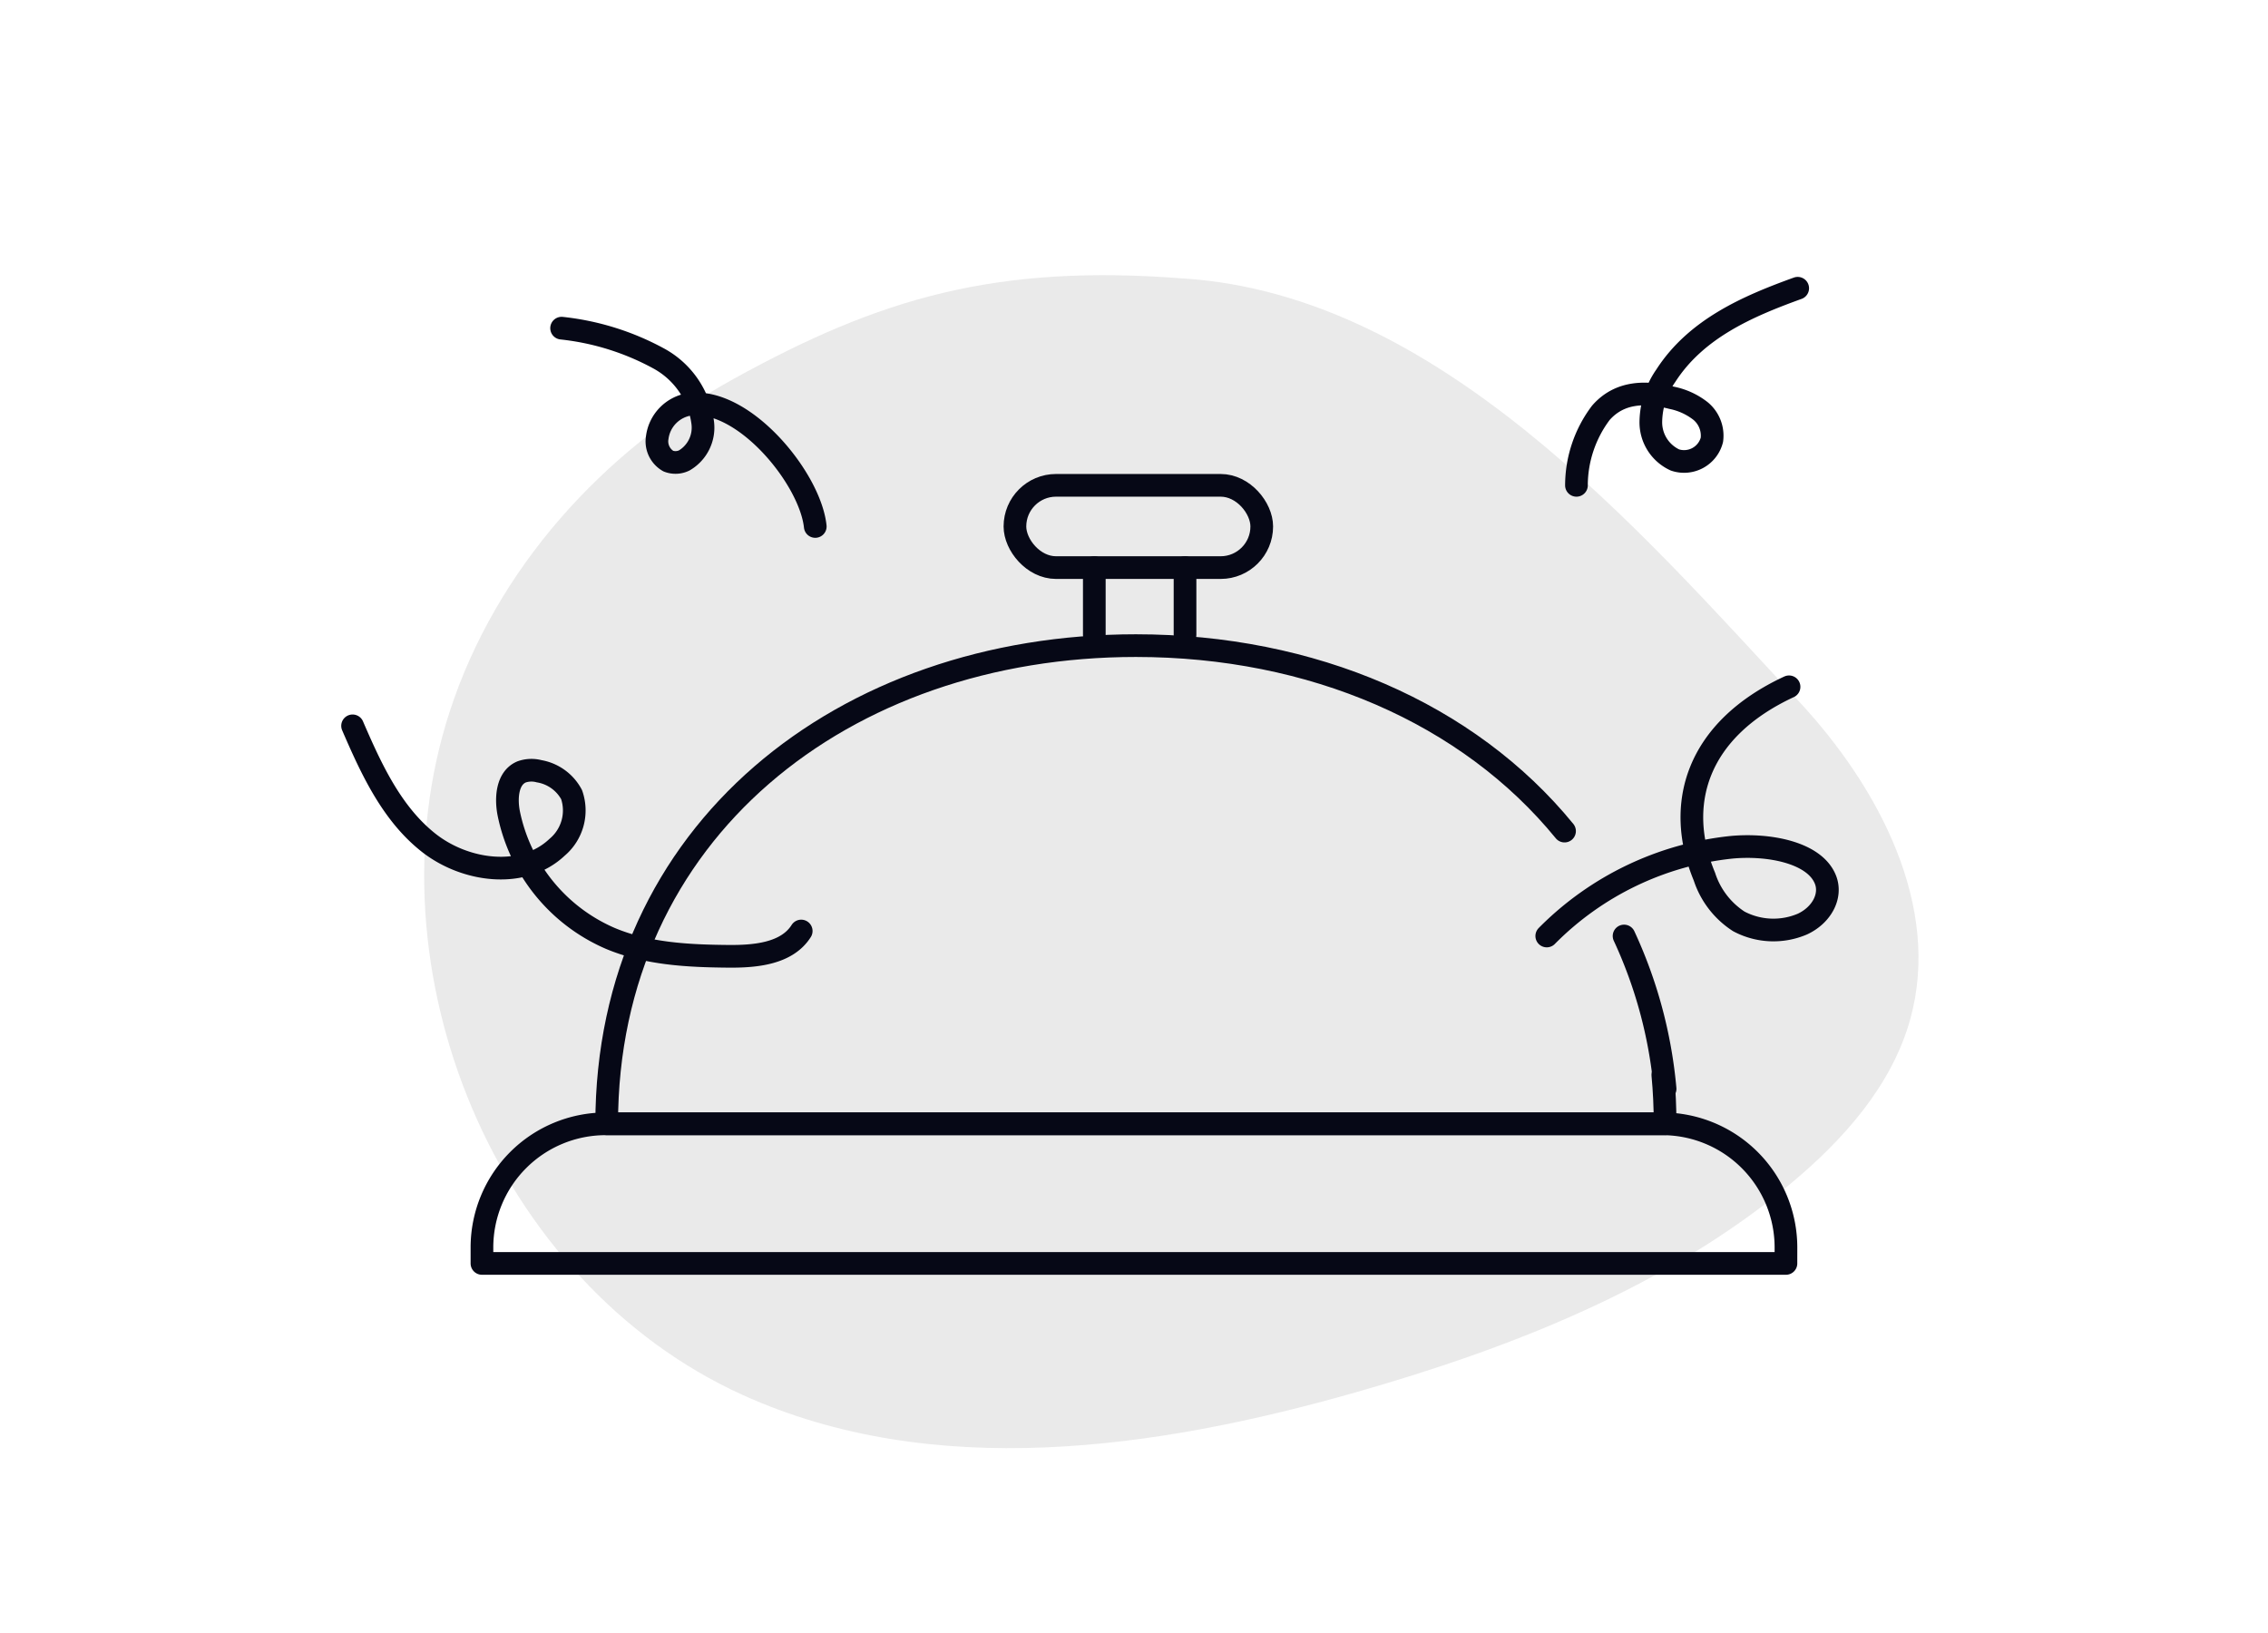 <svg xmlns="http://www.w3.org/2000/svg" width="200" height="144" viewBox="0 0 200 144">
  <g id="No_orders" data-name="No orders" transform="translate(-908 -1699)">
    <rect id="Container" width="200" height="144" transform="translate(908 1699)" fill="none"/>
    <path id="Shape" d="M92.5,36.564c22.355,1.526,39.932,22.005,54.167,37.321,7.034,7.568,12.547,18.026,9.788,27.982-1.62,5.843-5.87,10.606-10.527,14.49-10.981,9.158-24.635,14.5-38.386,18.424-17.705,5.045-37.3,7.826-54.064.222-21.785-9.882-33.231-37.514-25.82-60.259,4.1-12.6,13.53-22.984,25.039-29.335,12.866-7.1,23.074-10.164,39.8-8.842" transform="translate(920 1687)" fill="#eaeaea"/>
    <g id="No_orders-2" data-name="No orders" transform="translate(-3.637 -1.479)">
      <path id="Path_11357" data-name="Path 11357" d="M136.186,106.292q.2,2.109.2,4.311H43.053c0-25.773,20.894-42.164,46.667-42.164,15.547,0,29.319,5.964,37.8,16.355" transform="translate(922.084 1688.972)" fill="none" stroke="#060816" stroke-linecap="round" stroke-linejoin="round" stroke-width="2"/>
      <path id="Path_11358" data-name="Path 11358" d="M127.664,91.482a40.568,40.568,0,0,1,3.617,13.474" transform="translate(927.189 1691.535)" fill="none" stroke="#060816" stroke-linecap="round" stroke-linejoin="round" stroke-width="2"/>
      <rect id="Rectangle_2974" data-name="Rectangle 2974" width="21.766" height="7.255" rx="3.627" transform="translate(1001.137 1743.276)" fill="none" stroke="#060816" stroke-linecap="round" stroke-linejoin="round" stroke-width="2"/>
      <line id="Line_106" data-name="Line 106" y1="5.935" transform="translate(1008.137 1750.529)" fill="none" stroke="#060816" stroke-linecap="round" stroke-linejoin="round" stroke-width="2"/>
      <line id="Line_107" data-name="Line 107" y1="5.935" transform="translate(1016.137 1750.529)" fill="none" stroke="#060816" stroke-linecap="round" stroke-linejoin="round" stroke-width="2"/>
      <path id="Path_11359" data-name="Path 11359" d="M147.808,120.606H32.818v-1.4a10.908,10.908,0,0,1,10.909-10.909H136.9a10.909,10.909,0,0,1,10.91,10.909Z" transform="translate(921.319 1691.283)" fill="none" stroke="#060816" stroke-linecap="round" stroke-linejoin="round" stroke-width="2"/>
      <path id="Path_11360" data-name="Path 11360" d="M118.118,93.845a26.851,26.851,0,0,1,16.255-7.819c3.284-.316,7.355.434,8.316,2.84.578,1.446-.327,3.135-2.022,3.926a6.513,6.513,0,0,1-5.614-.235,7.417,7.417,0,0,1-3.031-3.943c-2.657-6.391-.676-12.961,7.46-16.742" transform="translate(929.918 1689.171)" fill="none" stroke="#060816" stroke-linecap="round" stroke-linejoin="round" stroke-width="2"/>
      <path id="Path_11361" data-name="Path 11361" d="M56.789,51.906c-.455-4.248-6.264-11.32-11.022-10.78a3.405,3.405,0,0,0-2.911,2.927,2.008,2.008,0,0,0,.975,2.09,1.754,1.754,0,0,0,1.407-.06,3.354,3.354,0,0,0,1.627-3.328,7.543,7.543,0,0,0-3.874-5.659,22.993,22.993,0,0,0-8.57-2.676" transform="translate(926.74 1694.997)" fill="none" stroke="#060816" stroke-linecap="round" stroke-linejoin="round" stroke-width="2"/>
      <path id="Path_11362" data-name="Path 11362" d="M16.031,73.815c1.639,3.793,3.442,7.719,6.68,10.287s8.355,3.258,11.357.418a4.241,4.241,0,0,0,1.275-4.642,4.009,4.009,0,0,0-2.866-2.061,2.619,2.619,0,0,0-1.532.056c-1.274.526-1.408,2.276-1.149,3.63a15.346,15.346,0,0,0,8.973,11.06c3.266,1.369,6.9,1.545,10.437,1.574,2.361.019,5.127-.234,6.386-2.23" transform="translate(926.698 1690.67)" fill="none" stroke="#060816" stroke-linecap="round" stroke-linejoin="round" stroke-width="2"/>
      <path id="Path_11363" data-name="Path 11363" d="M122.674,34.531c-4.358,1.576-8.948,3.539-11.633,7.719a7.267,7.267,0,0,0-1.318,4.055,3.652,3.652,0,0,0,2.128,3.369,2.531,2.531,0,0,0,3.257-1.777,2.82,2.82,0,0,0-1.016-2.552,6.045,6.045,0,0,0-2.521-1.152c-2.226-.565-4.578-.6-6.257,1.325a10.661,10.661,0,0,0-2.15,6.392" transform="translate(947.49 1691.366)" fill="none" stroke="#060816" stroke-linecap="round" stroke-linejoin="round" stroke-width="2"/>
    </g>
  </g>
</svg>
